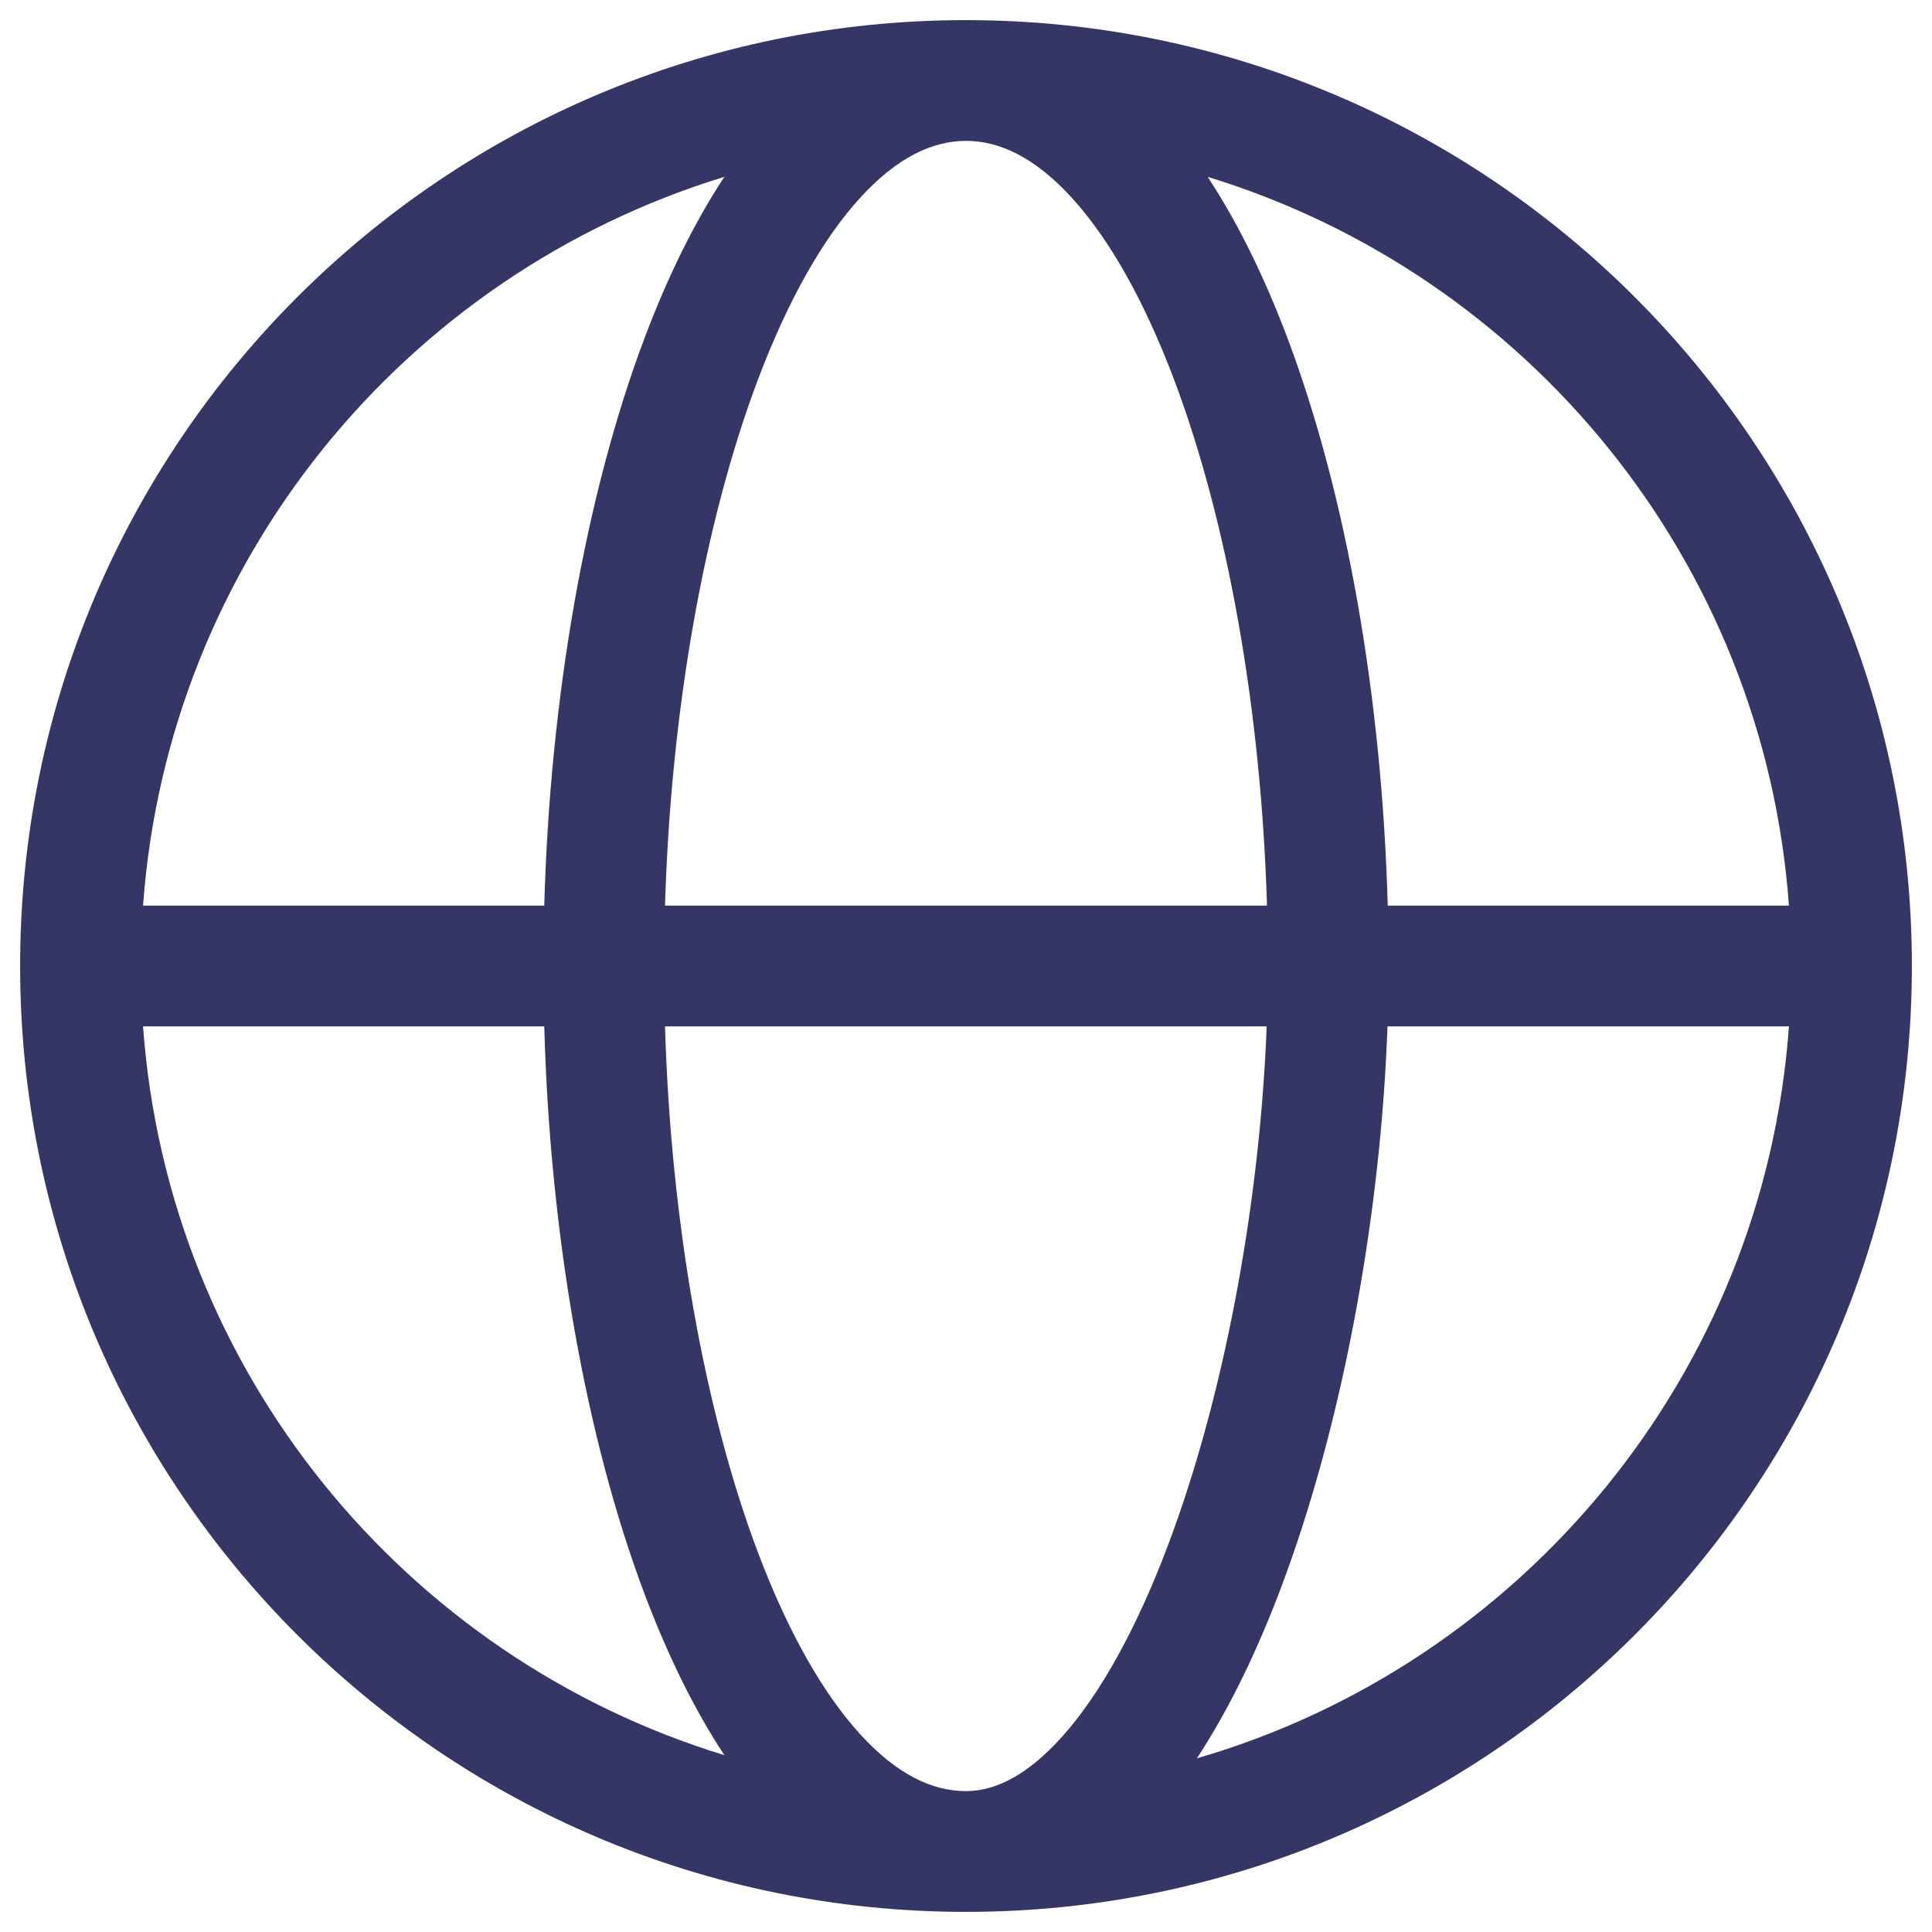 <svg width="24" height="24" viewBox="0 0 24 24" fill="none" xmlns="http://www.w3.org/2000/svg">
<g clip-path="url(#clip0_9001_279713)">
<path fill-rule="evenodd" clip-rule="evenodd" d="M0.25 12C0.25 5.511 5.511 0.25 12 0.25C18.489 0.25 23.75 5.51 23.75 11.999C23.75 12 23.75 11.999 23.75 11.999C23.75 12 23.75 12.002 23.75 12.002C23.749 18.491 18.488 23.75 12 23.75C5.511 23.75 0.25 18.489 0.25 12ZM1.777 11.25C2.087 6.965 5.031 3.41 8.998 2.197C8.62 2.771 8.294 3.442 8.017 4.172C7.269 6.146 6.832 8.683 6.761 11.25H1.777ZM22.223 11.25C21.913 6.965 18.969 3.41 15.002 2.197C15.38 2.771 15.706 3.442 15.983 4.172C16.731 6.146 17.168 8.683 17.239 11.25H22.223ZM17.236 12.75H22.223C21.91 17.083 18.903 20.67 14.868 21.843C15.305 21.178 15.677 20.381 15.986 19.526C16.718 17.502 17.155 15.005 17.236 12.75ZM15.739 11.25C15.667 8.828 15.252 6.479 14.58 4.703C14.208 3.722 13.774 2.958 13.31 2.452C12.851 1.951 12.413 1.75 12 1.75C11.587 1.75 11.149 1.951 10.69 2.452C10.226 2.958 9.792 3.722 9.42 4.703C8.748 6.479 8.333 8.828 8.261 11.25H15.739ZM8.261 12.75H15.735C15.655 14.851 15.244 17.169 14.576 19.015C14.201 20.052 13.761 20.896 13.287 21.466C12.812 22.036 12.381 22.248 12.005 22.25H11.994C11.583 22.248 11.146 22.047 10.69 21.548C10.226 21.042 9.792 20.278 9.42 19.297C8.748 17.521 8.333 15.172 8.261 12.75ZM6.761 12.75C6.832 15.317 7.269 17.854 8.017 19.828C8.294 20.558 8.62 21.23 8.998 21.803C5.031 20.59 2.087 17.035 1.777 12.75H6.761Z" fill="#353566"/>
</g>
<defs>
<clipPath id="clip0_9001_279713">
<rect width="24" height="24" fill="white"/>
</clipPath>
</defs>
</svg>
